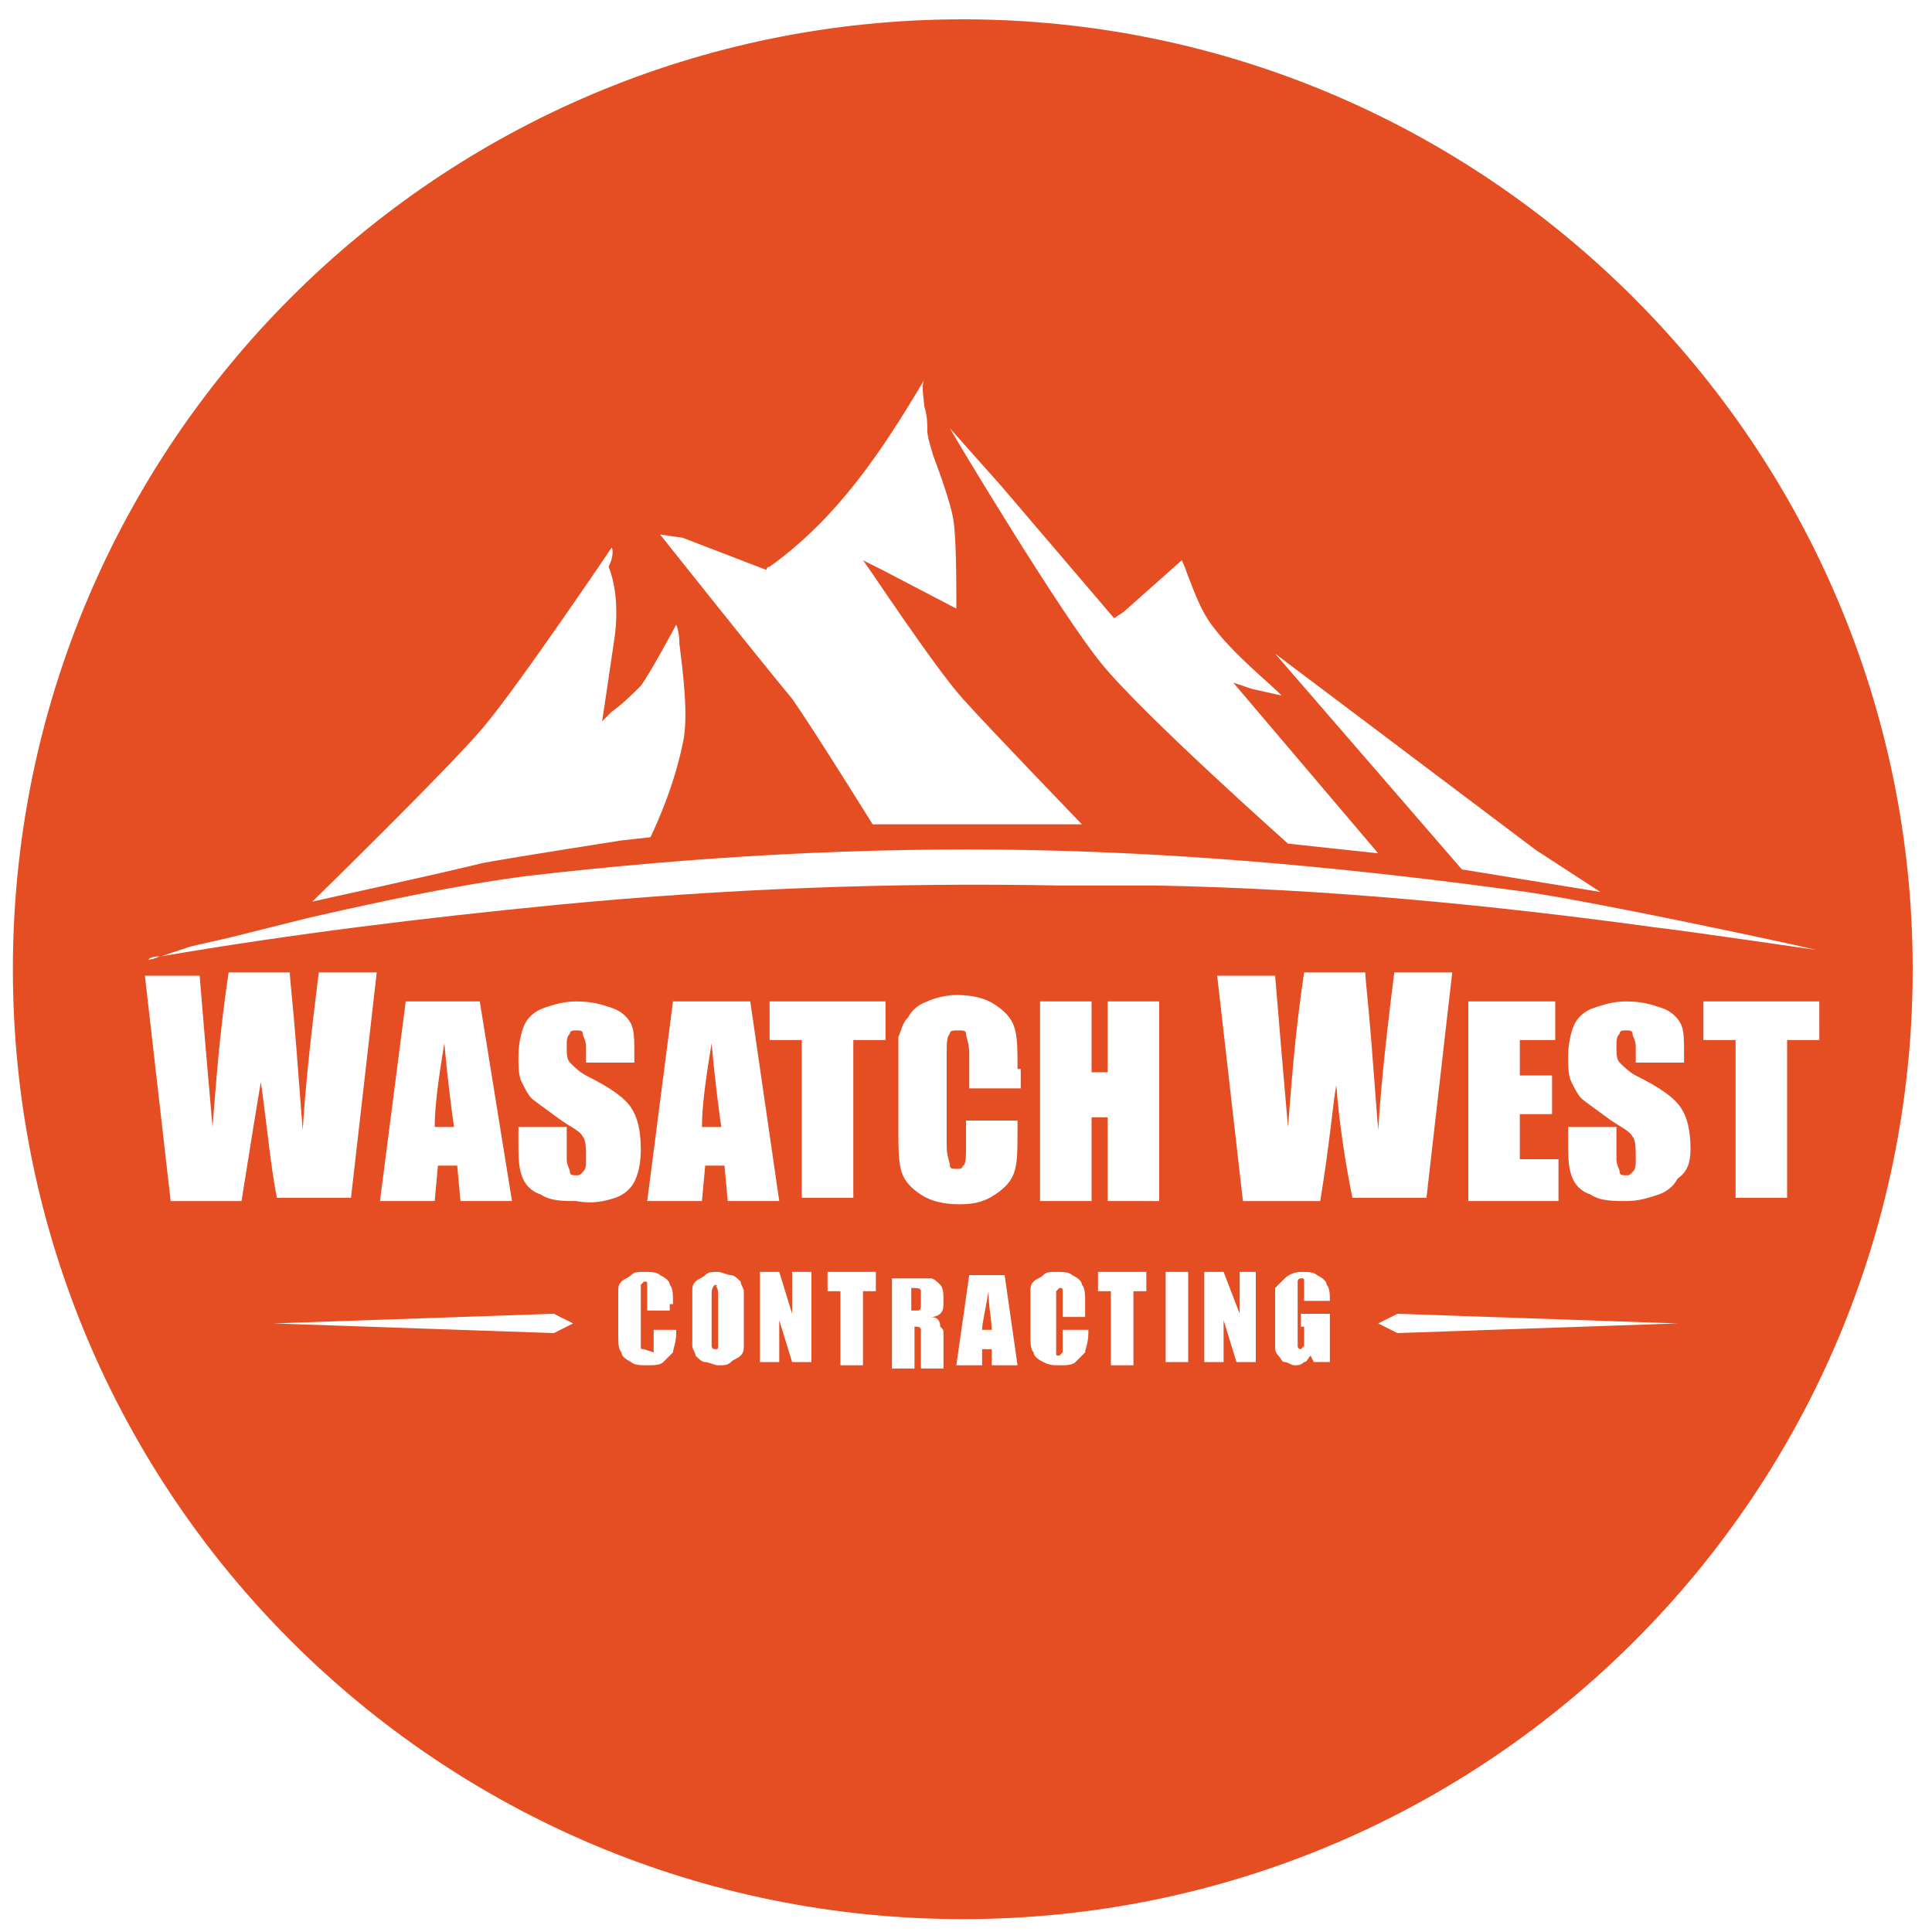 <?xml version="1.0" encoding="utf-8"?>
<!-- Generator: Adobe Illustrator 21.1.0, SVG Export Plug-In . SVG Version: 6.00 Build 0)  -->
<svg version="1.1" id="Layer_1" xmlns="http://www.w3.org/2000/svg" xmlns:xlink="http://www.w3.org/1999/xlink" x="0px" y="0px" height="60" width="60"
	 viewBox="0 0 60 60" style="enable-background:new 0 0 60 60;" xml:space="preserve">
<style type="text/css">
	.st0{fill:#E54E23;}
</style>
<path class="st0" d="M28.6,40.1c0,0,0,0.1,0,0.2v0.2c0,0.1,0,0.2-0.1,0.2c0,0-0.1,0-0.2,0V40C28.5,40,28.6,40,28.6,40.1z M13.8,32.4
	c-0.2,1.2-0.3,2-0.3,2.6h0.6C14,34.3,13.9,33.5,13.8,32.4z M30.5,41.3h0.3c0-0.3-0.1-0.7-0.1-1.2C30.6,40.7,30.5,41.1,30.5,41.3z
	 M22.2,39.9C22.2,39.9,22.2,40,22.2,39.9c-0.1,0.1-0.1,0.2-0.1,0.3v1.3c0,0.2,0,0.3,0,0.3c0,0,0,0.1,0.1,0.1c0.1,0,0.1,0,0.1-0.1
	c0,0,0-0.2,0-0.3v-1.3C22.3,40.1,22.3,40,22.2,39.9C22.3,40,22.3,39.9,22.2,39.9z M22.1,32.4c-0.2,1.2-0.3,2-0.3,2.6h0.6
	C22.3,34.3,22.2,33.5,22.1,32.4z M59.4,30.1c0,16.3-13.2,29.5-29.5,29.5S0.4,46.4,0.4,30.1S13.6,0.6,29.9,0.6S59.4,13.9,59.4,30.1z
	 M39.6,20.3l5.8,6.7l4.3,0.7l-2-1.3L39.6,20.3z M29.5,13.3c0.1,0.2,3.4,5.7,4.7,7.3c1.3,1.6,5.8,5.6,5.8,5.6l2.8,0.3l0,0l-4.5-5.3
	l0.6,0.2l0.9,0.2c0,0,0,0-0.1-0.1c-0.3-0.3-1.4-1.2-2-2c-0.4-0.5-0.6-1.1-0.8-1.6c-0.1-0.3-0.2-0.5-0.2-0.5l-1.8,1.6l-0.3,0.2
	l-3.5-4.1L29.5,13.3z M20.5,16.6c0,0,3.1,3.9,4.1,5.1c0.7,1,2.5,3.9,2.5,3.9h6.5c0,0-2.8-2.9-3.7-3.9c-0.9-1-3-4.2-3.1-4.3l0.6,0.3
	l2.3,1.2c0,0,0-0.1,0-0.2c0-0.5,0-2.1-0.1-2.6c-0.1-0.6-0.6-1.9-0.6-1.9s-0.2-0.6-0.2-0.8c0-0.2,0-0.5-0.1-0.8c0-0.2-0.1-0.6,0-0.8
	c-1.3,2.2-2.7,4.3-4.8,5.8c-0.1,0-0.1,0.1-0.1,0.1l-2.6-1L20.5,16.6z M9.7,28c0,0,4.1-0.9,5.3-1.2c1.1-0.2,4.3-0.7,4.3-0.7l0.9-0.1
	c0,0,0.7-1.4,1-2.9c0.2-0.8,0-2.3-0.1-3.1c0-0.4-0.1-0.6-0.1-0.6s-0.8,1.5-1.1,1.9c-0.2,0.2-0.6,0.6-0.9,0.8
	c-0.2,0.2-0.3,0.3-0.3,0.3s0.3-2,0.4-2.7c0.1-0.9,0-1.6-0.2-2.1C19.1,17.2,19,17,19,17s-2.9,4.3-4,5.6C13.9,23.9,9.7,28,9.7,28z
	 M5,29.7c-0.1,0-0.3,0-0.4,0.1C4.8,29.8,4.9,29.7,5,29.7c4.1-0.7,8.2-1.2,12.3-1.6c5.2-0.5,10.4-0.7,15.6-0.6c1,0,2,0,3,0
	c5.2,0.1,10.4,0.6,15.5,1.3c0.9,0.1,5,0.7,5,0.7c-0.8-0.2-6.9-1.5-9-1.8C42.3,27,37.2,26.5,32,26.4c-5.2-0.1-10.4,0.2-15.6,0.8
	c-2.3,0.3-4.6,0.8-6.8,1.3c-0.8,0.2-1.6,0.4-2.4,0.6c-0.4,0.1-0.9,0.2-1.3,0.3C5.6,29.5,5.3,29.6,5,29.7z M47.2,33.5v-1.2h1.1v-1.2
	h-2.7v6.2h2.8V36h-1.2v-1.4h1v-1.2H47.2z M20.9,31.1l-0.8,6.2h1.7l0.1-1.1h0.6l0.1,1.1h1.6l-0.9-6.2H20.9z M14.9,31.1h-2.3l-0.8,6.2
	h1.7l0.1-1.1h0.6l0.1,1.1h1.6L14.9,31.1z M8.1,33.6c0.2,1.4,0.3,2.6,0.5,3.6h2.3l0.8-7H9.9c-0.2,1.6-0.4,3.3-0.5,4.9l-0.2-2.6
	c-0.1-1.3-0.2-2.1-0.2-2.3H7.1c-0.3,2-0.4,3.6-0.5,4.8l-0.2-2.3l-0.2-2.4H4.5l0.8,7h2.2C7.8,35.4,8,34.2,8.1,33.6z M17.8,41.1
	l-0.6-0.3l-8.7,0.3l8.7,0.3L17.8,41.1z M19.1,37.2c0.3-0.1,0.5-0.3,0.6-0.5c0.1-0.2,0.2-0.5,0.2-1c0-0.6-0.1-1-0.3-1.3
	c-0.2-0.3-0.6-0.6-1.4-1c-0.2-0.1-0.4-0.3-0.5-0.4c-0.1-0.1-0.1-0.3-0.1-0.5c0-0.2,0-0.3,0.1-0.4c0-0.1,0.1-0.1,0.2-0.1
	c0.1,0,0.2,0,0.2,0.1c0,0.1,0.1,0.2,0.1,0.4v0.5h1.5v-0.2c0-0.5,0-0.8-0.1-1c-0.1-0.2-0.3-0.4-0.6-0.5c-0.3-0.1-0.6-0.2-1.1-0.2
	c-0.4,0-0.7,0.1-1,0.2c-0.3,0.1-0.5,0.3-0.6,0.5c-0.1,0.2-0.2,0.6-0.2,1c0,0.3,0,0.6,0.1,0.8c0.1,0.2,0.2,0.4,0.3,0.5
	c0.1,0.1,0.4,0.3,0.8,0.6c0.4,0.3,0.7,0.4,0.8,0.6c0.1,0.1,0.1,0.4,0.1,0.7c0,0.2,0,0.3-0.1,0.4c-0.1,0.1-0.1,0.1-0.2,0.1
	c-0.1,0-0.2,0-0.2-0.1c0-0.1-0.1-0.2-0.1-0.4V35h-1.5v0.4c0,0.5,0,0.8,0.1,1.1c0.1,0.3,0.3,0.5,0.6,0.6c0.3,0.2,0.7,0.2,1.1,0.2
	C18.4,37.4,18.8,37.3,19.1,37.2z M20.9,40.5c0-0.3,0-0.5-0.1-0.6c0-0.1-0.1-0.2-0.3-0.3c-0.1-0.1-0.3-0.1-0.5-0.1
	c-0.2,0-0.3,0-0.4,0.1c-0.1,0.1-0.2,0.1-0.3,0.2c-0.1,0.1-0.1,0.2-0.1,0.3c0,0.1,0,0.3,0,0.5v0.8c0,0.3,0,0.5,0.1,0.6
	c0,0.1,0.1,0.2,0.3,0.3c0.1,0.1,0.3,0.1,0.5,0.1c0.2,0,0.4,0,0.5-0.1c0.1-0.1,0.2-0.2,0.3-0.3c0-0.1,0.1-0.3,0.1-0.6v-0.1h-0.7v0.4
	c0,0.2,0,0.3,0,0.3S20,41.9,20,41.9c-0.1,0-0.1,0-0.1-0.1c0,0,0-0.1,0-0.3v-1.3c0-0.1,0-0.2,0-0.3c0,0,0.1-0.1,0.1-0.1
	c0.1,0,0.1,0,0.1,0.1c0,0,0,0.1,0,0.3v0.5h0.7V40.5z M23.1,40.7c0-0.3,0-0.5,0-0.6s-0.1-0.2-0.1-0.3c-0.1-0.1-0.2-0.2-0.3-0.2
	c-0.1,0-0.3-0.1-0.4-0.1c-0.2,0-0.3,0-0.4,0.1c-0.1,0.1-0.2,0.1-0.3,0.2c-0.1,0.1-0.1,0.2-0.1,0.3c0,0.1,0,0.3,0,0.6v0.5
	c0,0.3,0,0.5,0,0.6c0,0.1,0.1,0.2,0.1,0.3c0.1,0.1,0.2,0.2,0.3,0.2c0.1,0,0.3,0.1,0.4,0.1c0.2,0,0.3,0,0.4-0.1
	c0.1-0.1,0.2-0.1,0.3-0.2c0.1-0.1,0.1-0.2,0.1-0.3c0-0.1,0-0.3,0-0.6V40.7z M25.2,39.5h-0.6v1.3l-0.4-1.3h-0.6v2.8h0.6v-1.3l0.4,1.3
	h0.6V39.5z M27.3,39.5h-1.6v0.6h0.4v2.3h0.7v-2.3h0.4V39.5z M27.4,31.1h-3.5v1.2h1v4.9h1.6v-4.9h1V31.1z M28.9,40.9
	c0.2,0,0.3-0.1,0.3-0.1c0.1-0.1,0.1-0.2,0.1-0.4c0-0.2,0-0.4-0.1-0.5c-0.1-0.1-0.2-0.2-0.3-0.2c-0.1,0-0.4,0-0.7,0h-0.5v2.8h0.7
	v-1.3c0.1,0,0.2,0,0.2,0.1c0,0,0,0.1,0,0.3v0.9h0.7v-0.7c0-0.2,0-0.4,0-0.4c0-0.1,0-0.1-0.1-0.2C29.2,41,29.1,40.9,28.9,40.9z
	 M31.6,42.4l-0.4-2.8h-1.1l-0.4,2.8h0.8l0-0.5h0.3l0,0.5H31.6z M31.6,33.2c0-0.6,0-1-0.1-1.3c-0.1-0.3-0.3-0.5-0.6-0.7
	c-0.3-0.2-0.7-0.3-1.2-0.3c-0.3,0-0.7,0.1-0.9,0.2c-0.3,0.1-0.5,0.3-0.6,0.5c-0.2,0.2-0.2,0.4-0.3,0.6c0,0.2,0,0.6,0,1V35
	c0,0.6,0,1.1,0.1,1.4c0.1,0.3,0.3,0.5,0.6,0.7c0.3,0.2,0.7,0.3,1.2,0.3c0.5,0,0.8-0.1,1.1-0.3c0.3-0.2,0.5-0.4,0.6-0.7
	c0.1-0.3,0.1-0.7,0.1-1.4v-0.2H30v0.8c0,0.3,0,0.6-0.1,0.6c0,0.1-0.1,0.1-0.2,0.1c-0.1,0-0.2,0-0.2-0.1c0-0.1-0.1-0.3-0.1-0.6v-2.9
	c0-0.3,0-0.5,0.1-0.6c0-0.1,0.1-0.1,0.3-0.1c0.1,0,0.2,0,0.2,0.1c0,0.1,0.1,0.3,0.1,0.6v1.1h1.6V33.2z M33.7,40.5
	c0-0.3,0-0.5-0.1-0.6c0-0.1-0.1-0.2-0.3-0.3c-0.1-0.1-0.3-0.1-0.5-0.1c-0.2,0-0.3,0-0.4,0.1c-0.1,0.1-0.2,0.1-0.3,0.2
	C32,39.9,32,40,32,40.1c0,0.1,0,0.3,0,0.5v0.8c0,0.3,0,0.5,0.1,0.6c0,0.1,0.1,0.2,0.3,0.3s0.3,0.1,0.5,0.1c0.2,0,0.4,0,0.5-0.1
	c0.1-0.1,0.2-0.2,0.3-0.3c0-0.1,0.1-0.3,0.1-0.6v-0.1H33v0.4c0,0.2,0,0.3,0,0.3c0,0-0.1,0.1-0.1,0.1c-0.1,0-0.1,0-0.1-0.1
	s0-0.1,0-0.3v-1.3c0-0.1,0-0.2,0-0.3c0,0,0.1-0.1,0.1-0.1c0.1,0,0.1,0,0.1,0.1c0,0,0,0.1,0,0.3v0.5h0.7V40.5z M35.7,39.5h-1.6v0.6
	h0.4v2.3h0.7v-2.3h0.4V39.5z M36,31.1h-1.6v2.2h-0.5v-2.2h-1.6v6.2h1.6v-2.6h0.5v2.6H36V31.1z M36.9,39.5h-0.7v2.8h0.7V39.5z
	 M39.1,39.5h-0.6v1.3L38,39.5h-0.6v2.8H38v-1.3l0.4,1.3h0.6V39.5z M41.3,40.4c0-0.2,0-0.4-0.1-0.5c0-0.1-0.1-0.2-0.3-0.3
	c-0.1-0.1-0.3-0.1-0.5-0.1c-0.2,0-0.4,0.1-0.5,0.2c-0.1,0.1-0.2,0.2-0.3,0.3c0,0.1,0,0.3,0,0.6v0.8c0,0.2,0,0.3,0,0.4s0,0.2,0.1,0.3
	c0.1,0.1,0.1,0.2,0.2,0.2s0.2,0.1,0.3,0.1c0.1,0,0.2,0,0.3-0.1c0.1,0,0.1-0.1,0.2-0.2l0.1,0.2h0.5v-1.5h-0.9v0.4h0.1v0.3
	c0,0.1,0,0.2,0,0.3c0,0-0.1,0.1-0.1,0.1c0,0-0.1,0-0.1-0.1c0,0,0-0.1,0-0.3v-1.4c0-0.1,0-0.2,0-0.3c0,0,0-0.1,0.1-0.1
	c0.1,0,0.1,0,0.1,0.1c0,0,0,0.1,0,0.3v0.3h0.7V40.4z M42,37.2h2.3l0.8-7h-1.8c-0.2,1.6-0.4,3.3-0.5,4.9l-0.2-2.6
	c-0.1-1.3-0.2-2.1-0.2-2.3h-1.9c-0.3,2-0.4,3.6-0.5,4.8l-0.2-2.3l-0.2-2.4h-1.8l0.8,7H41c0.3-1.8,0.4-3.1,0.5-3.6
	C41.6,35,41.8,36.2,42,37.2z M52.1,41.1l-8.7-0.3l-0.6,0.3l0.6,0.3L52.1,41.1z M52.5,35.7c0-0.6-0.1-1-0.3-1.3
	c-0.2-0.3-0.6-0.6-1.4-1c-0.2-0.1-0.4-0.3-0.5-0.4c-0.1-0.1-0.1-0.3-0.1-0.5c0-0.2,0-0.3,0.1-0.4c0-0.1,0.1-0.1,0.2-0.1
	c0.1,0,0.2,0,0.2,0.1c0,0.1,0.1,0.2,0.1,0.4v0.5h1.5v-0.2c0-0.5,0-0.8-0.1-1c-0.1-0.2-0.3-0.4-0.6-0.5c-0.3-0.1-0.6-0.2-1.1-0.2
	c-0.4,0-0.7,0.1-1,0.2c-0.3,0.1-0.5,0.3-0.6,0.5c-0.1,0.2-0.2,0.6-0.2,1c0,0.3,0,0.6,0.1,0.8c0.1,0.2,0.2,0.4,0.3,0.5
	c0.1,0.1,0.4,0.3,0.8,0.6c0.4,0.3,0.7,0.4,0.8,0.6c0.1,0.1,0.1,0.4,0.1,0.7c0,0.2,0,0.3-0.1,0.4c-0.1,0.1-0.1,0.1-0.2,0.1
	c-0.1,0-0.2,0-0.2-0.1c0-0.1-0.1-0.2-0.1-0.4V35h-1.5v0.4c0,0.5,0,0.8,0.1,1.1c0.1,0.3,0.3,0.5,0.6,0.6c0.3,0.2,0.7,0.2,1.1,0.2
	c0.4,0,0.7-0.1,1-0.2c0.3-0.1,0.5-0.3,0.6-0.5C52.4,36.4,52.5,36.1,52.5,35.7z M56.4,31.1h-3.5v1.2h1v4.9h1.6v-4.9h1V31.1z"/>
</svg>
